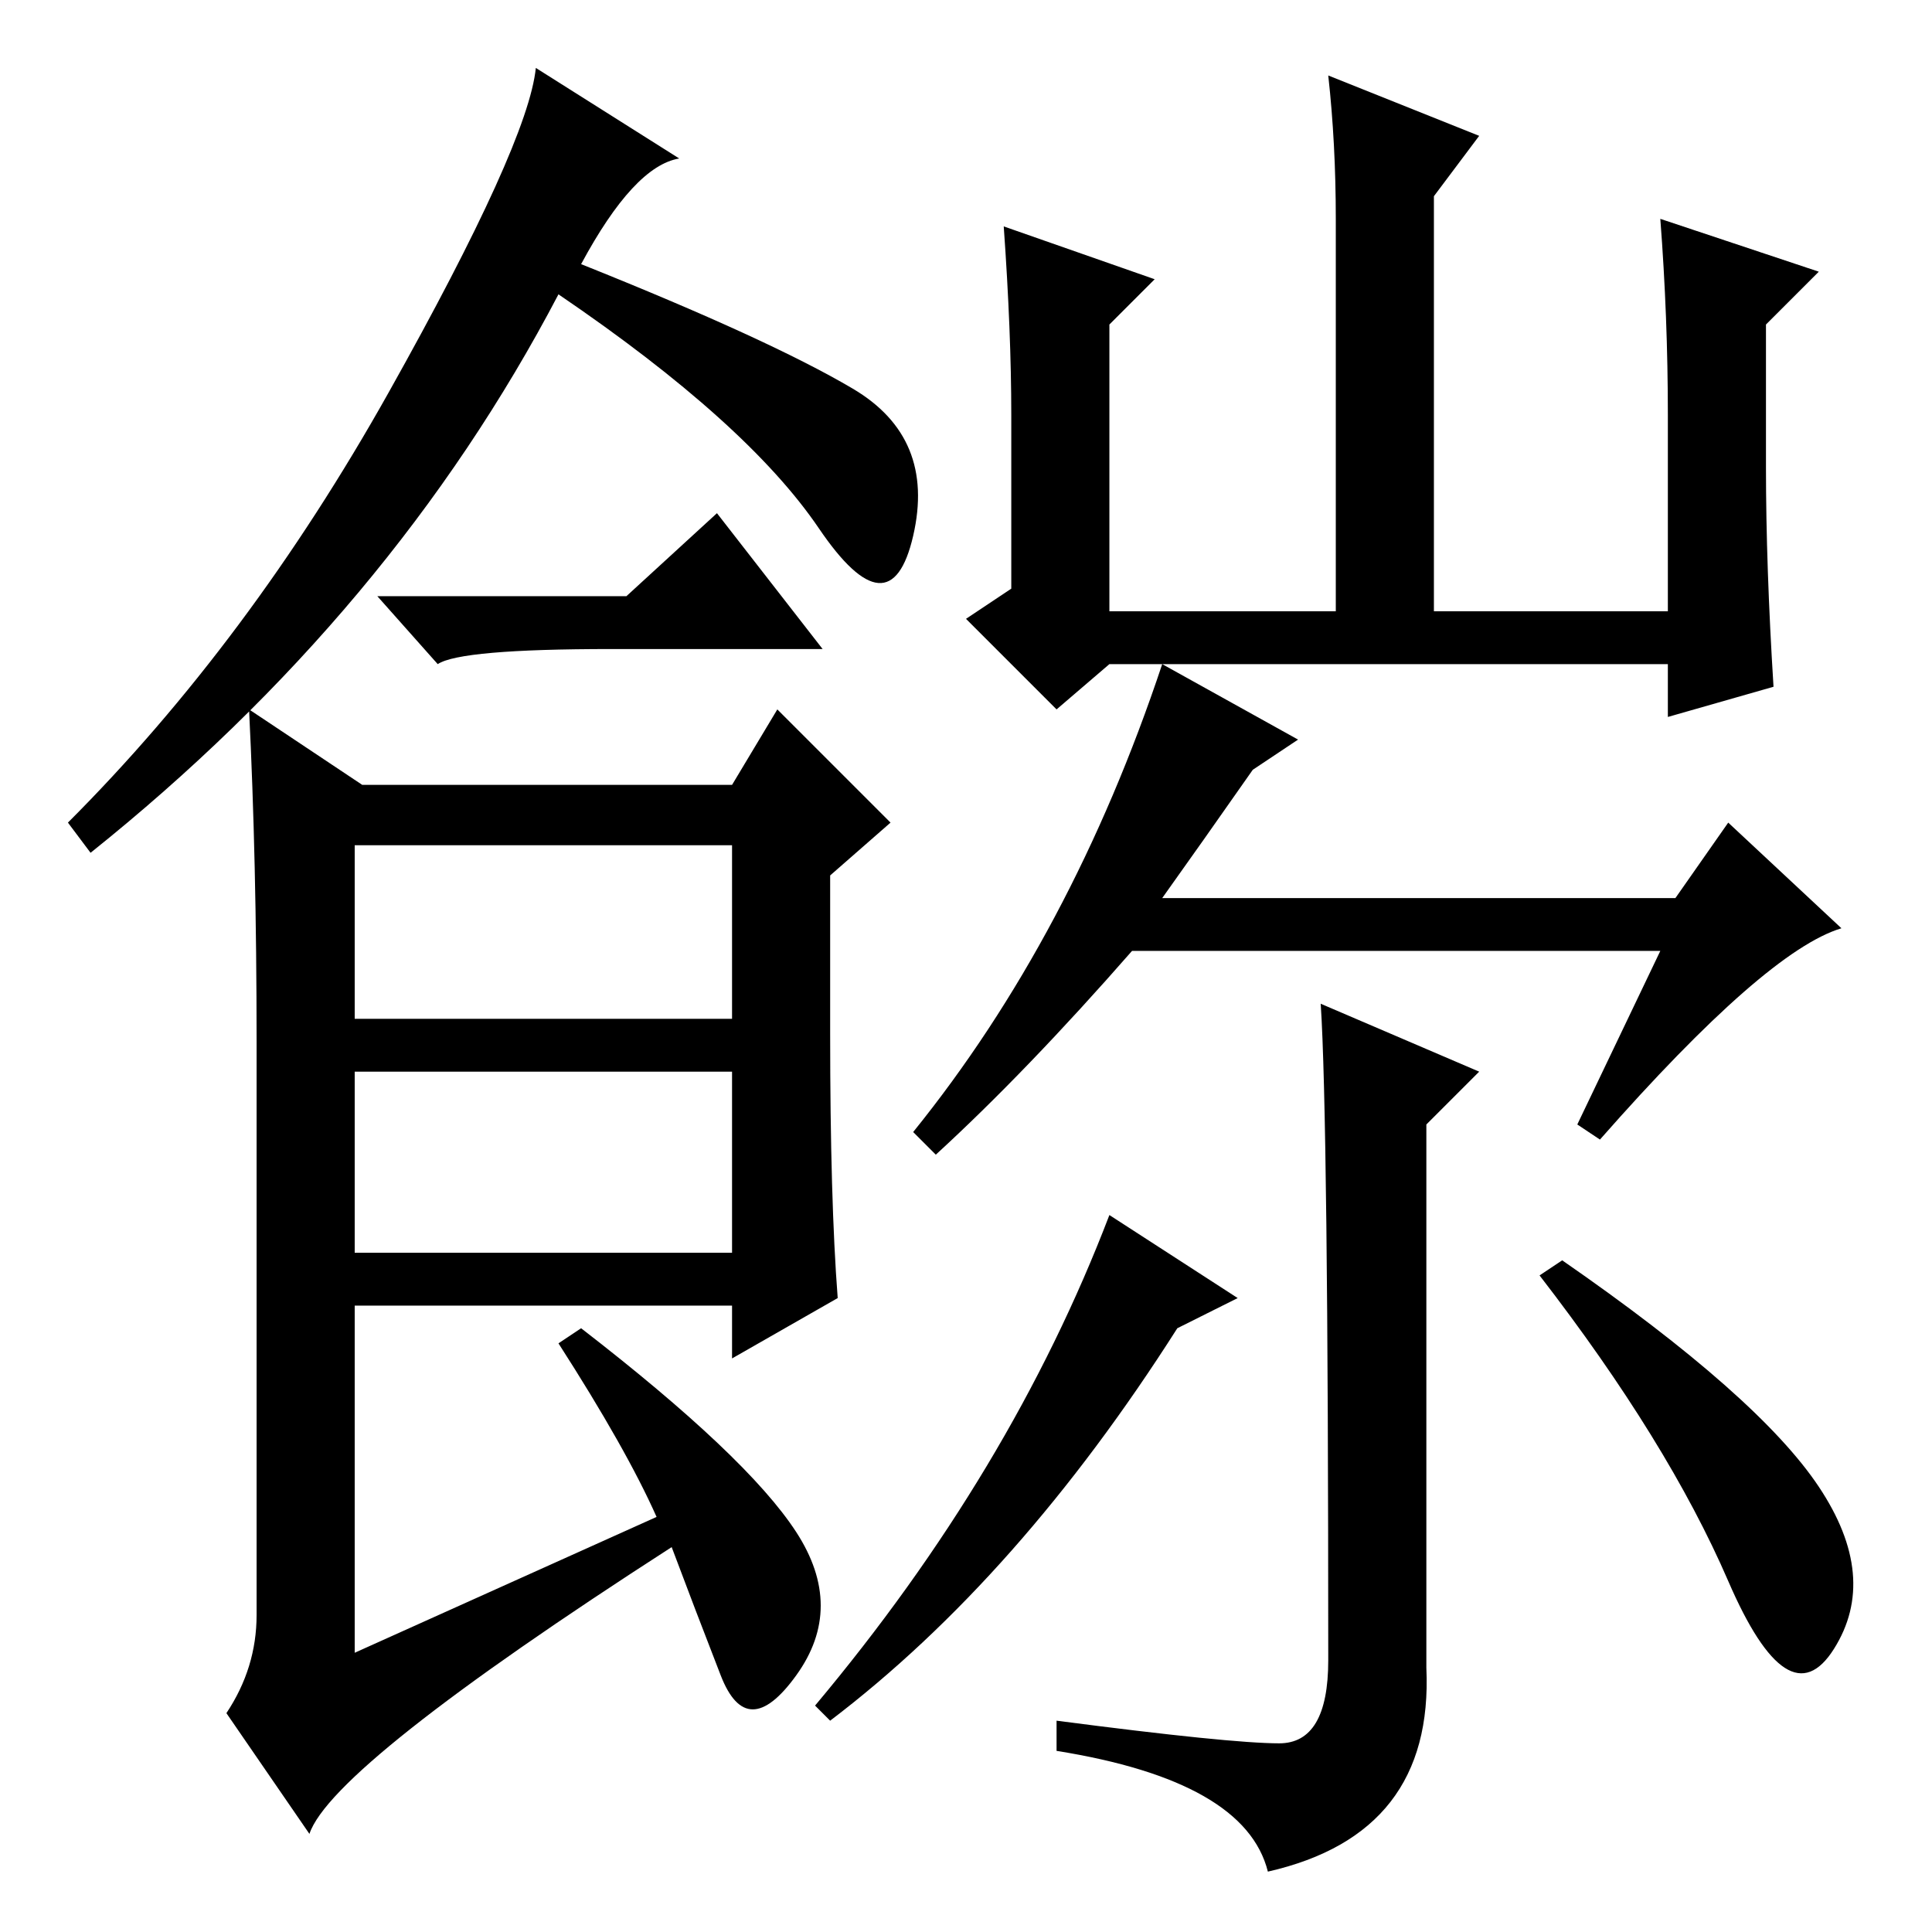 <?xml version="1.0" standalone="no"?>
<!DOCTYPE svg PUBLIC "-//W3C//DTD SVG 1.1//EN" "http://www.w3.org/Graphics/SVG/1.1/DTD/svg11.dtd" >
<svg xmlns="http://www.w3.org/2000/svg" xmlns:xlink="http://www.w3.org/1999/xlink" version="1.1" viewBox="0 -36 256 256">
  <g transform="matrix(1 0 0 -1 0 220)">
   <path fill="currentColor"
d="M77 221q25 -10 36 -16.5t8 -19.5t-12.5 1t-34.5 31q-22 -42 -62 -74l-3 4q24 24 42.5 57t19.5 43l19 -12q-6 -1 -13 -14zM110 119q0 -22 1 -35l-14 -8v7h-50v-46l40 18q-4 9 -13 23l3 2q22 -17 28.5 -27t0 -19t-10 0t-6.5 17q-45 -29 -48 -38l-11 16q4 6 4 13v76
q0 24 -1 44l15 -10h49l6 10l15 -15l-8 -7v-21zM47 121h50v23h-50v-23zM47 90h50v24h-50v-24zM83 177l12 11l14 -18h-28q-20 0 -23 -2l-8 9h33zM134 201q0 11 -1 25l20 -7l-6 -6v-38h30v52q0 10 -1 19l20 -8l-6 -8v-55h31v26q0 13 -1 26l21 -7l-7 -7v-19q0 -13 1 -29l-14 -4
v7h-74l-7 -6l-12 12l6 4v23zM154 137h68l7 10l15 -14q-10 -3 -32 -28l-3 2l11 23h-70q-14 -16 -26 -27l-3 3q21 26 33 62l18 -10l-6 -4q-7 -10 -12 -17zM164 84l-8 -4q-21 -33 -46 -52l-2 2q26 31 39 65zM175 123l21 -9l-7 -7v-72q1 -22 -21 -27q-3 12 -28 16v4
q23 -3 29.5 -3t6.5 11q0 72 -1 87zM241 59q8 -12 2 -21.5t-14 9t-25 40.5l3 2q26 -18 34 -30z" />
  </g>

</svg>

